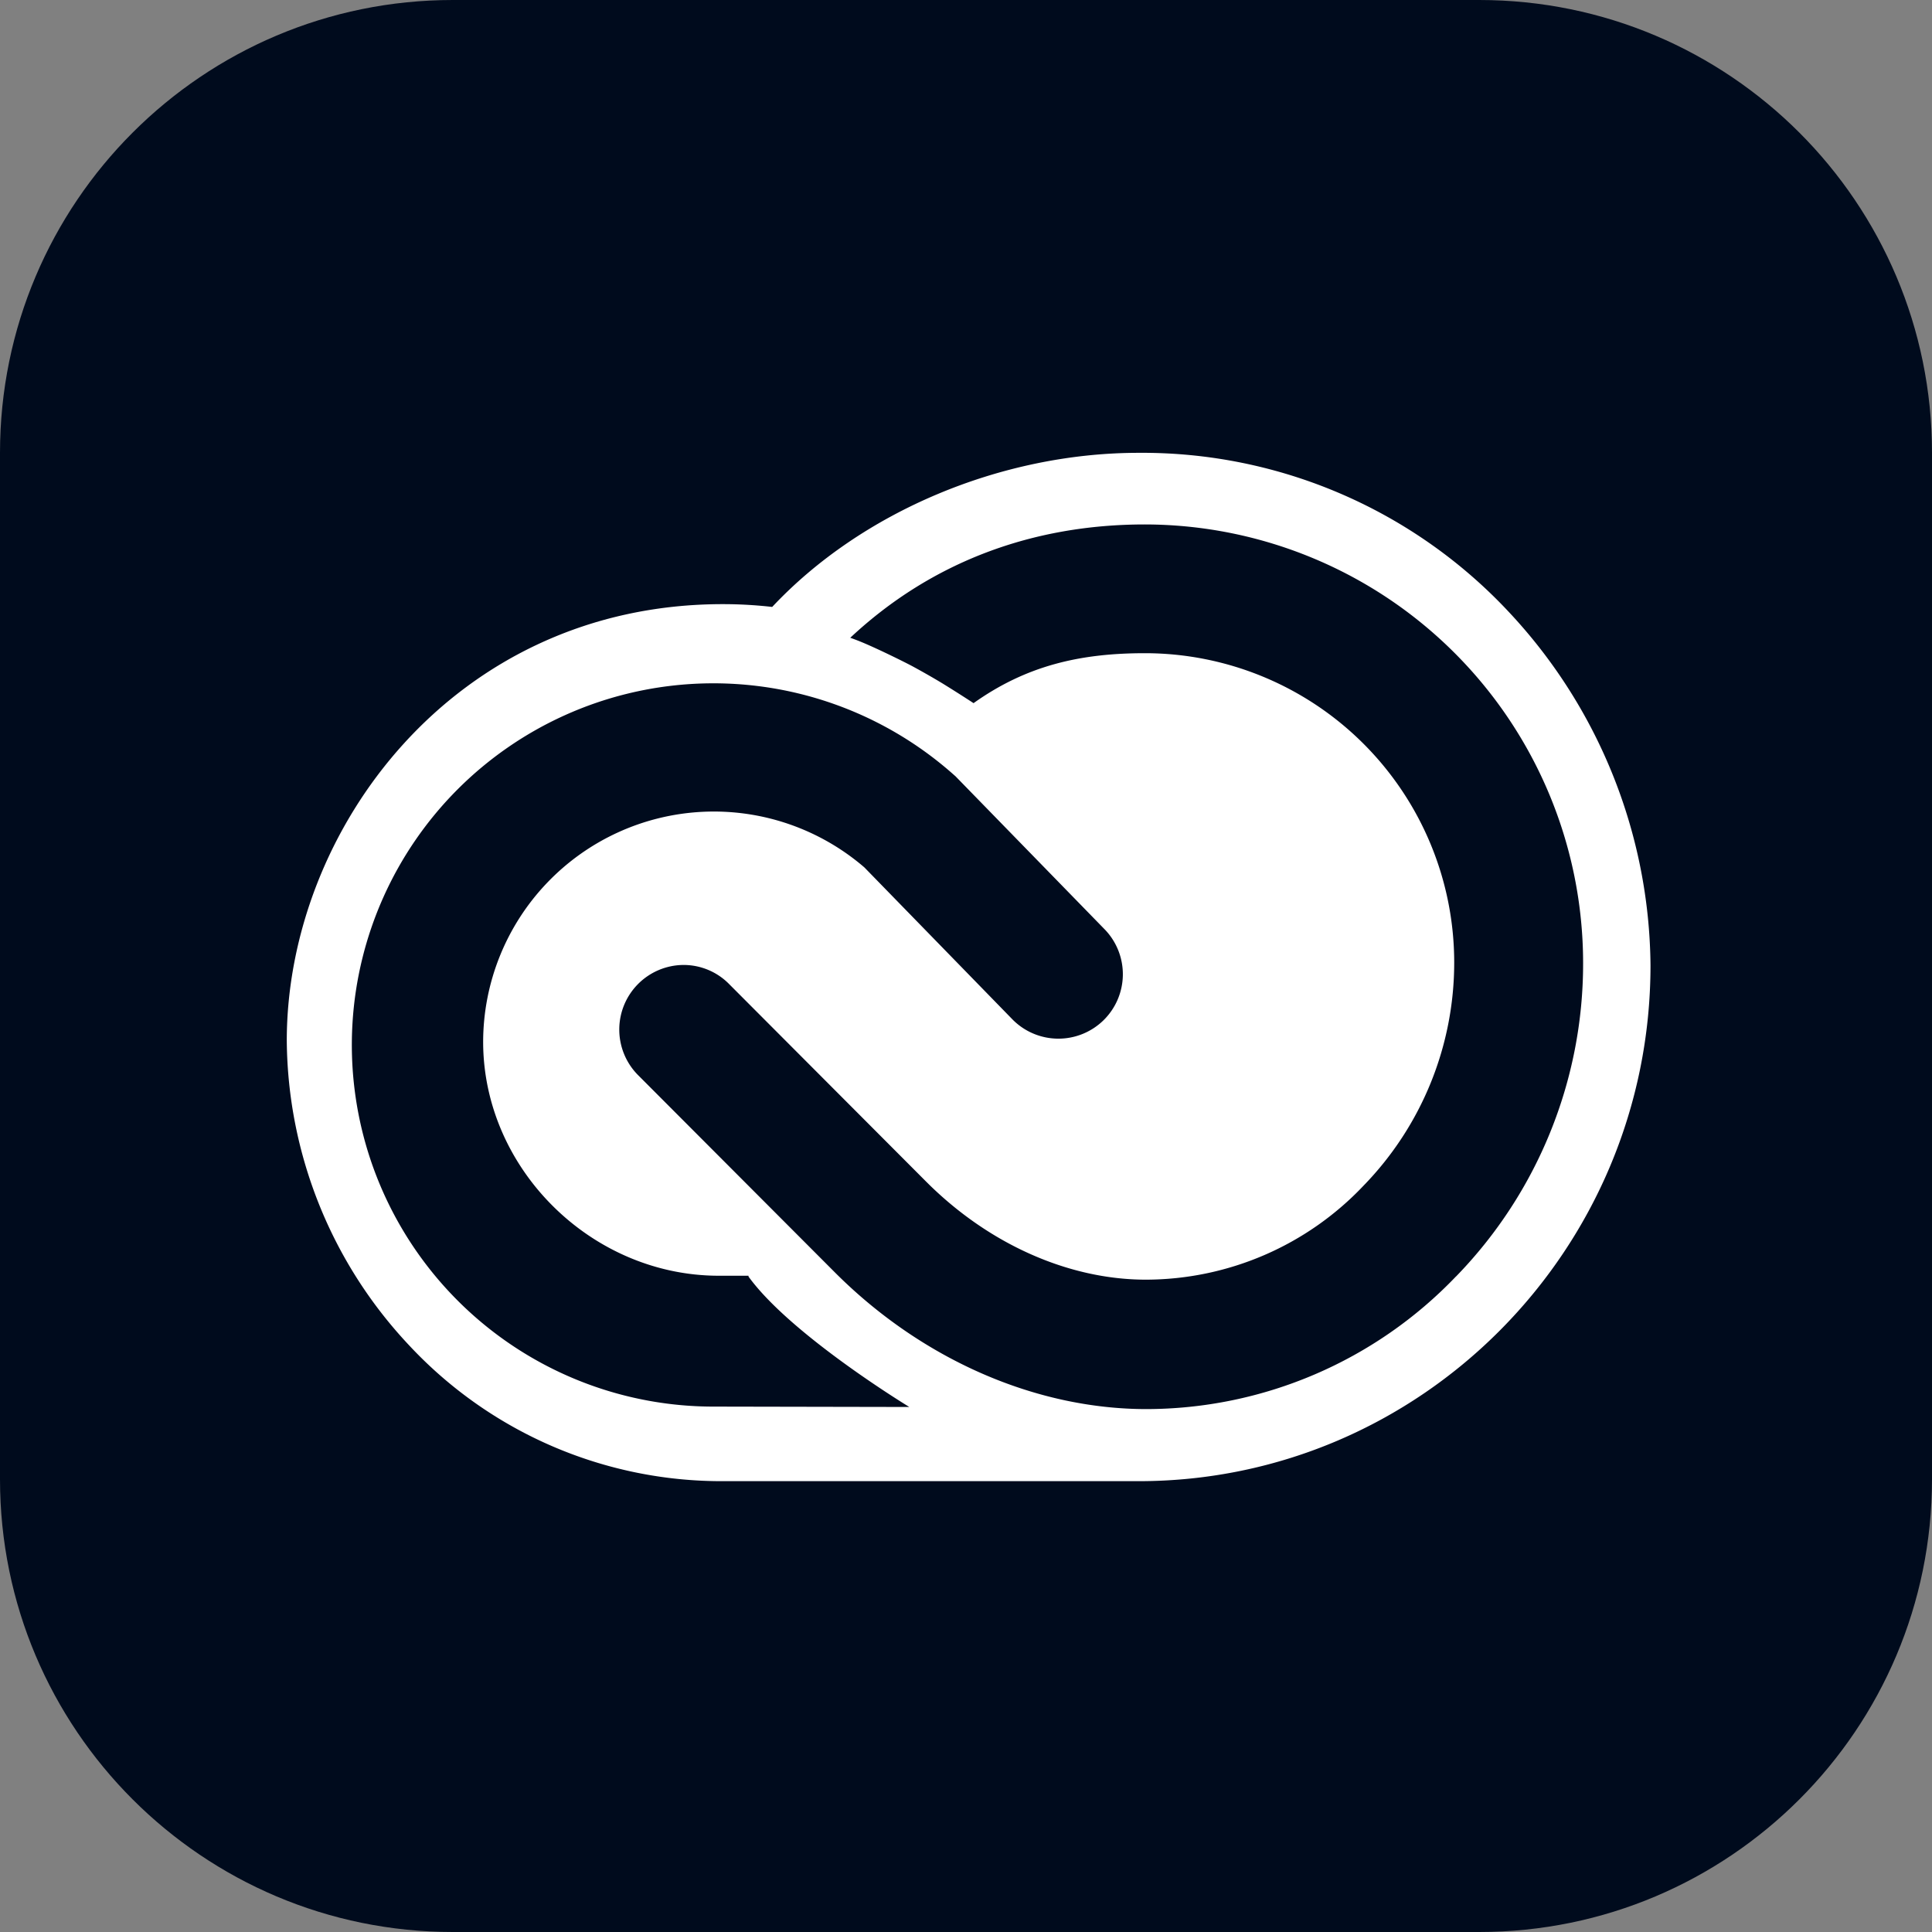 <svg xmlns="http://www.w3.org/2000/svg" width="256" height="256" fill="none"><rect width="100%" height="100%" fill="#808080" stroke="none"/><path fill="#000B1D" d="M196 0H60C26.863 0 0 26.863 0 60v136c0 33.137 26.863 60 60 60h136c33.137 0 60-26.863 60-60V60c0-33.137-26.863-60-60-60"/><path fill="#fff" d="M200.1 81.272a66.47 66.47 0 0 0-49.22-21.27c-18.2 0-36.72 7.8-48.56 20.42a58 58 0 0 0-6.54-.37c-35.69 0-57.78 30-57.78 57.84a59.56 59.56 0 0 0 16.21 40.37 56.6 56.6 0 0 0 18.905 13.341 56.6 56.6 0 0 0 22.665 4.659h55.1c37.4 0 67.82-30.66 67.82-68.35a69.3 69.3 0 0 0-18.6-46.64M94.75 186.382a47.922 47.922 0 0 1-11.68-94.45 47.92 47.92 0 0 1 43.3 10.72l.23.2 19.85 20.37a8.543 8.543 0 0 1-.26 11.998 8.543 8.543 0 0 1-12-.108l-19.66-20.18a30.57 30.57 0 0 0-50.51 23.11c0 16.79 14.3 31 31.23 31h3.93v.11c5.63 7.77 21.31 17.28 21.31 17.28zm98.17-17.24a56.88 56.88 0 0 1-41 17.57c-14.7 0-29.71-6.57-41.18-18l-26.24-26.3a8.562 8.562 0 0 1 6.03-14.55 8.46 8.46 0 0 1 6.12 2.57l26.06 26.13c8.27 8.29 18.89 13 29.13 13a39.8 39.8 0 0 0 28.85-12.47 42.38 42.38 0 0 0 12-29.54 41 41 0 0 0-41-41c-8.62 0-15.74 1.67-22.69 6.62-.08-.06-2-1.31-4.09-2.6-1.32-.8-2.74-1.6-3.86-2.21s-4.81-2.43-6.93-3.3c-.53-.22-1.21-.47-1.5-.57h.06c10.8-10.1 24.24-15 39-15a58.14 58.14 0 0 1 58.09 58.07 59.43 59.43 0 0 1-16.85 41.59z"/></svg>